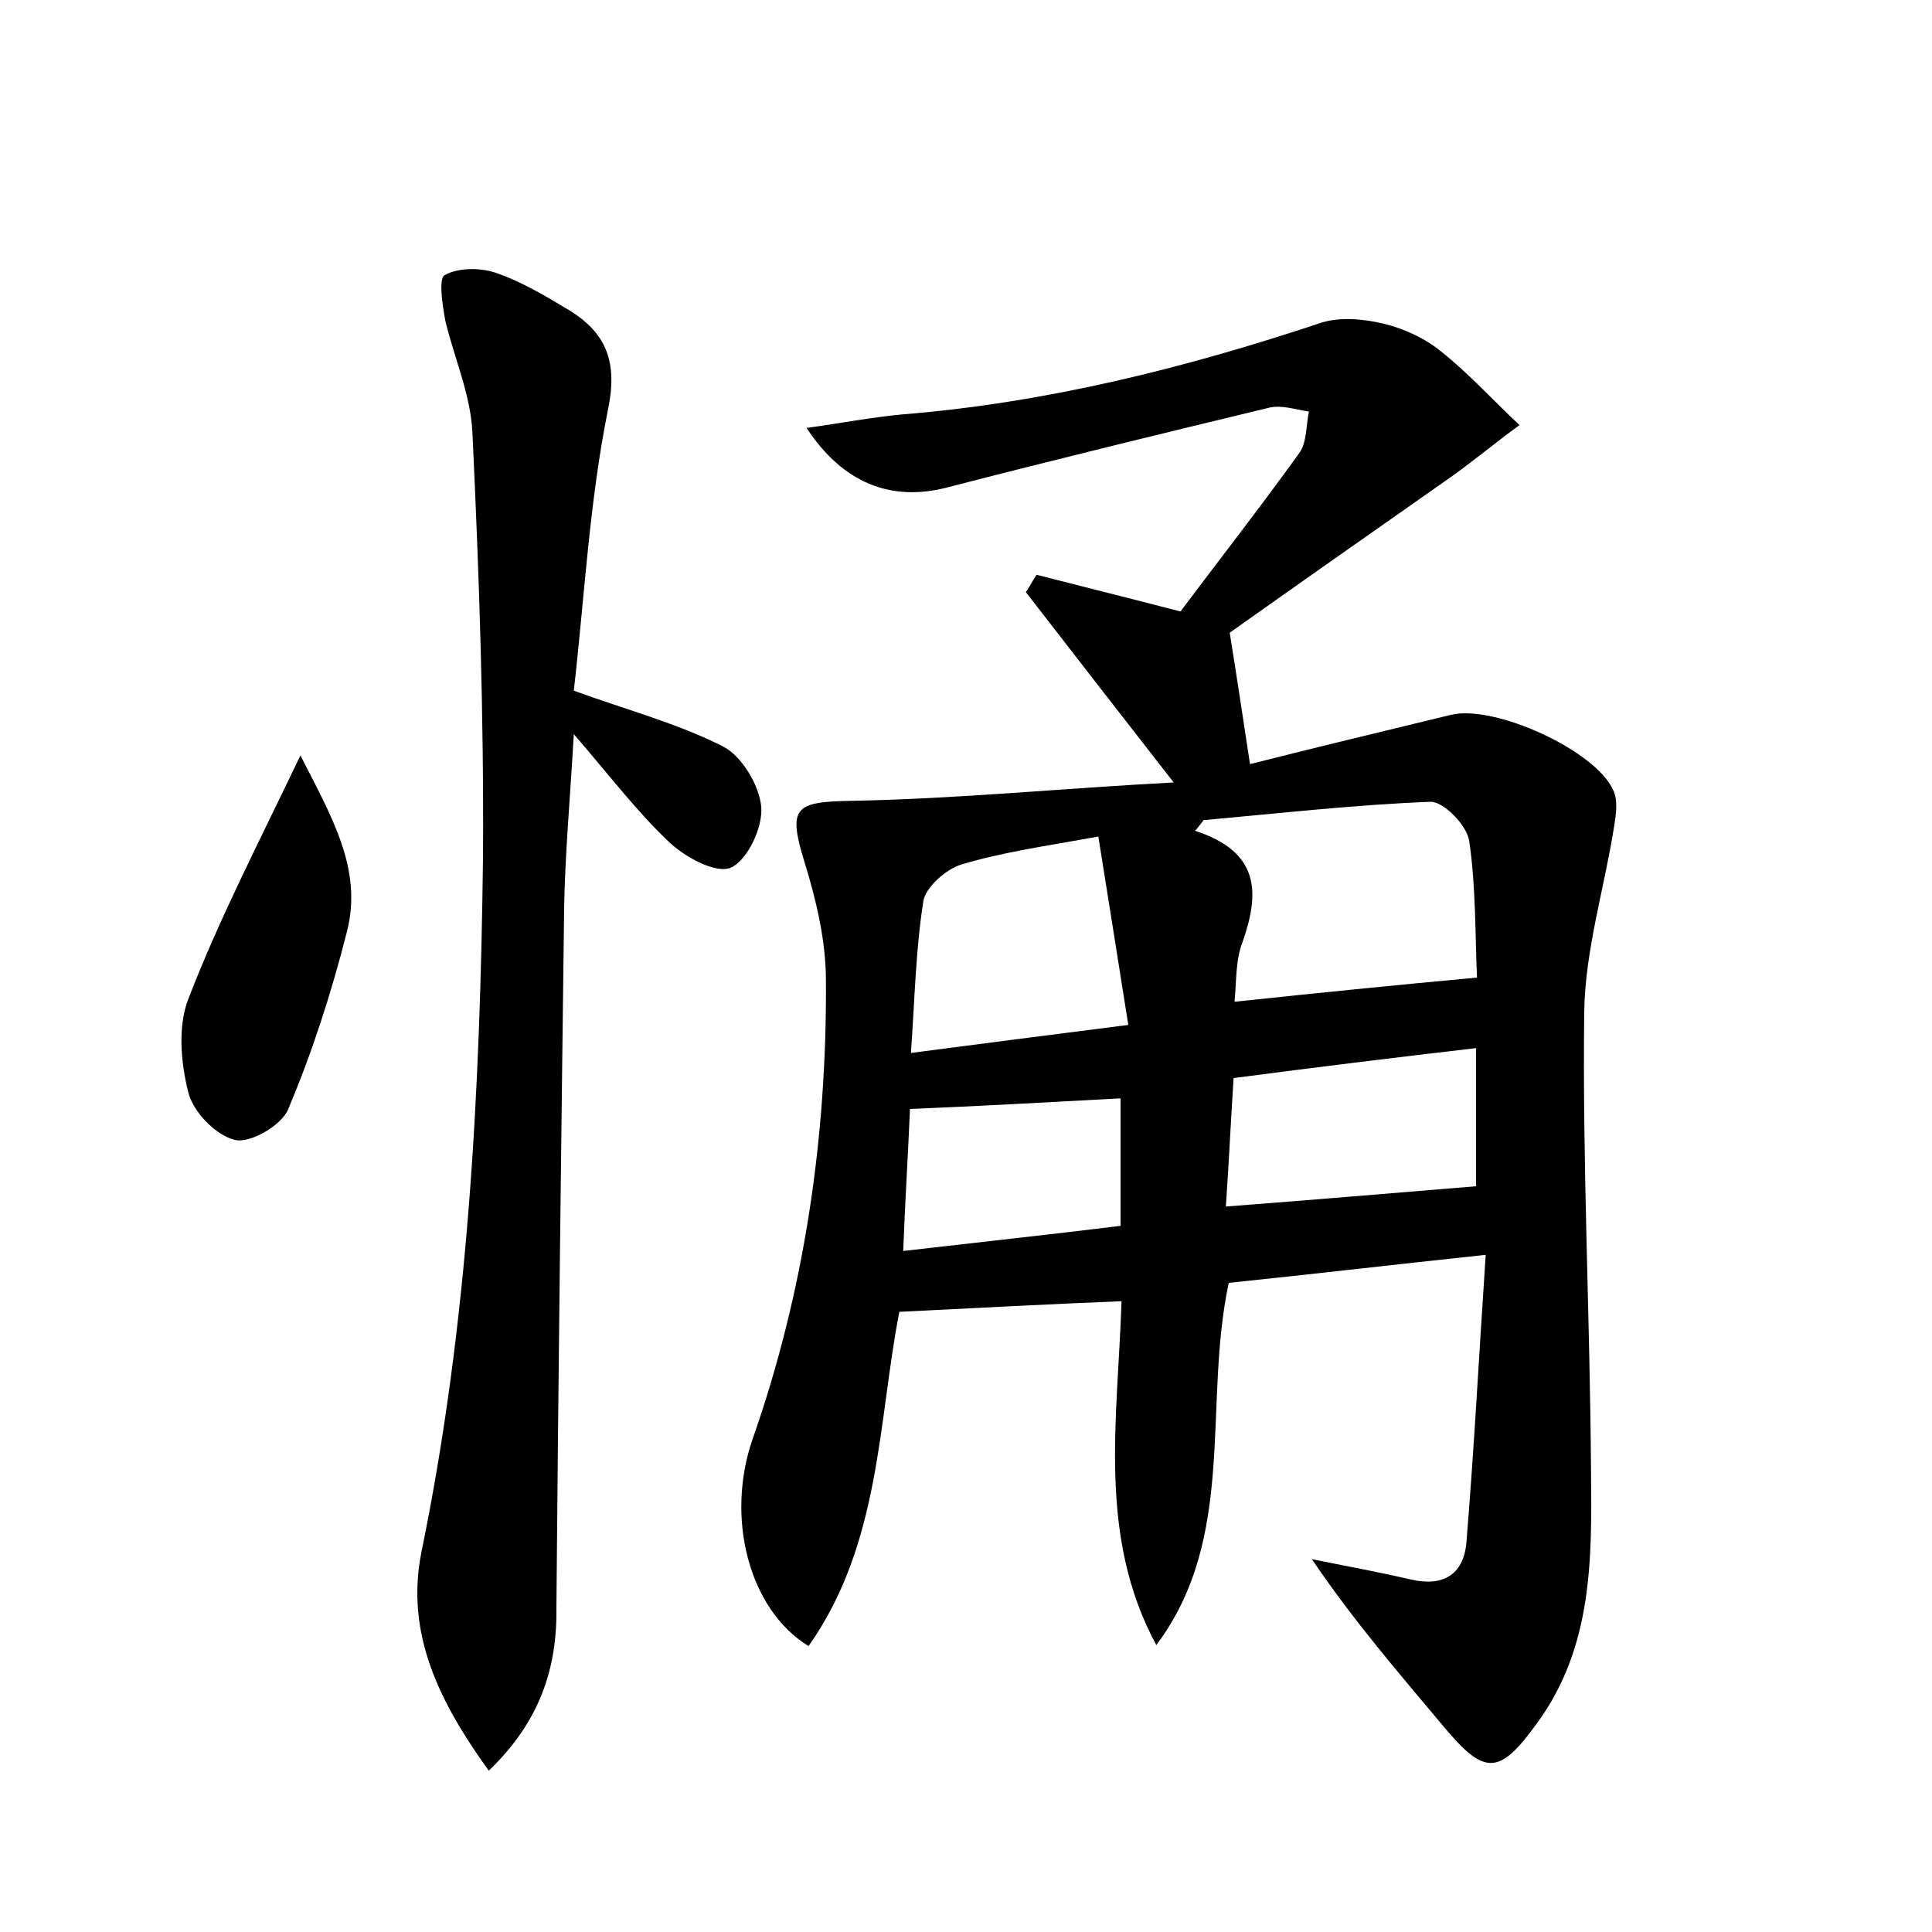 <?xml version="1.0" encoding="utf-8"?>
<!-- Generator: Adobe Illustrator 22.0.0, SVG Export Plug-In . SVG Version: 6.00 Build 0)  -->
<svg version="1.1" id="图层_1" xmlns="http://www.w3.org/2000/svg" xmlns:xlink="http://www.w3.org/1999/xlink" x="0px" y="0px"
	 viewBox="0 0 200 200" style="enable-background:new 0 0 200 200;" xml:space="preserve">
<style type="text/css">
	.st0{fill:#FFFFFF;}
</style>
<g>
	
	<path d="M121.5,81c-5.7-7.3-10.5-13.5-15.3-19.7c0.4-0.6,0.7-1.2,1.1-1.8c4.7,1.2,9.5,2.4,14.9,3.8c3.9-5.2,8.2-10.7,12.3-16.4
		c0.8-1.1,0.7-2.9,1-4.3c-1.4-0.2-2.8-0.7-4.1-0.4c-11.2,2.7-22.3,5.4-33.5,8.3c-5.6,1.4-10.6-0.4-14.4-6.2c3.6-0.5,6.7-1.1,9.9-1.4
		c14.9-1.2,29.3-4.8,43.4-9.5c1.9-0.6,4.3-0.4,6.4,0.1c2.1,0.5,4.3,1.5,6,2.9c2.9,2.3,5.4,5.1,8.1,7.6c-2.6,1.9-5.1,4-7.7,5.8
		c-7.7,5.4-15.4,10.8-22.3,15.7c0.8,5,1.4,9,2.1,13.6c6.7-1.7,13.8-3.4,20.8-5.1c4.5-1.1,15,3.7,16.8,7.8c0.5,1,0.3,2.5,0.1,3.7
		c-1,6.4-3,12.8-3.1,19.2c-0.2,15.8,0.6,31.7,0.7,47.5c0.1,9.1,0.2,18.3-5.6,26.2c-3.9,5.4-5.4,5.4-9.6,0.4
		c-4.6-5.5-9.3-10.9-13.7-17.4c3.4,0.7,6.8,1.3,10.2,2.1c3.4,0.8,5.5-0.5,5.8-3.8c0.8-9.7,1.3-19.4,2-29.8c-9.4,1-17.9,2-26.6,2.9
		c-2.7,12.6,0.9,26.3-7.5,37.5c-6.1-11.3-4-23.3-3.6-35.6c-7.5,0.3-14.9,0.7-23,1.1c-2.2,11.2-1.9,24-9.4,34.6
		c-6.2-3.8-8.6-13.3-5.8-21.4c5.4-15.4,7.7-31.3,7.6-47.5c0-4.1-1-8.3-2.2-12.2c-1.8-5.8-1-6.3,4.9-6.4C99.1,82.7,110,81.6,121.5,81
		z M152.9,101.2c-0.2-4.3-0.1-9.3-0.8-14.1c-0.2-1.6-2.6-4.1-4-4.1c-7.8,0.3-15.7,1.2-23.5,1.9c-0.3,0.4-0.6,0.8-0.9,1.1
		c6.8,2.2,6.7,6.5,4.9,11.6c-0.7,1.8-0.6,4-0.8,6.1C136.3,102.8,144.2,102,152.9,101.2z M116.8,106.1c-1.1-7-2.1-13.2-3.1-19.5
		c-5.5,1-9.9,1.6-14.2,2.9c-1.6,0.5-3.6,2.3-3.9,3.7c-0.8,5-0.9,10.1-1.3,15.8C102,108,108.9,107.1,116.8,106.1z M127.7,111.6
		c-0.3,4.7-0.5,9-0.8,13.3c9.1-0.7,17.4-1.4,25.9-2.1c0-3.9,0-8.8,0-14.3C144.2,109.5,136.1,110.5,127.7,111.6z M116,113.7
		c-7.4,0.4-14.5,0.8-21.8,1.1c-0.2,4.8-0.5,9.4-0.7,14.7c7.8-0.9,15.2-1.7,22.5-2.6C116,122.2,116,118,116,113.7z"/>
	<path d="M50.6,183.3c-5.2-7.2-8.6-14.2-7-22.5c4.9-23.8,6.1-47.8,6.4-72c0.1-14.7-0.4-29.4-1.1-44.1c-0.2-3.9-1.9-7.7-2.8-11.5
		c-0.3-1.6-0.7-4.3-0.1-4.7c1.4-0.8,3.6-0.8,5.2-0.3c2.7,0.9,5.2,2.4,7.7,3.9c3.9,2.4,5.1,5.4,4,10.5c-1.9,9.5-2.4,19.3-3.5,28.9
		c5.5,2,10.8,3.4,15.5,5.8c1.9,1,3.7,4,3.9,6.2c0.2,2.1-1.4,5.5-3.1,6.3c-1.5,0.7-4.7-1-6.4-2.6c-3.3-3.1-6.1-6.8-9.9-11.2
		c-0.4,6.9-0.9,12.4-1,17.9c-0.3,24.1-0.6,48.3-0.8,72.4C57.7,172.7,55.9,178.2,50.6,183.3z"/>
	<path d="M31.1,78.2c3.2,6.3,6.5,11.8,4.8,18.3c-1.6,6.3-3.6,12.5-6.1,18.4c-0.7,1.6-3.9,3.5-5.5,3.1c-2-0.5-4.3-2.9-4.8-4.9
		c-0.8-3.1-1.1-6.9,0-9.7C22.7,95.1,26.8,87.2,31.1,78.2z"/>
	
	
	
	
</g>
</svg>

